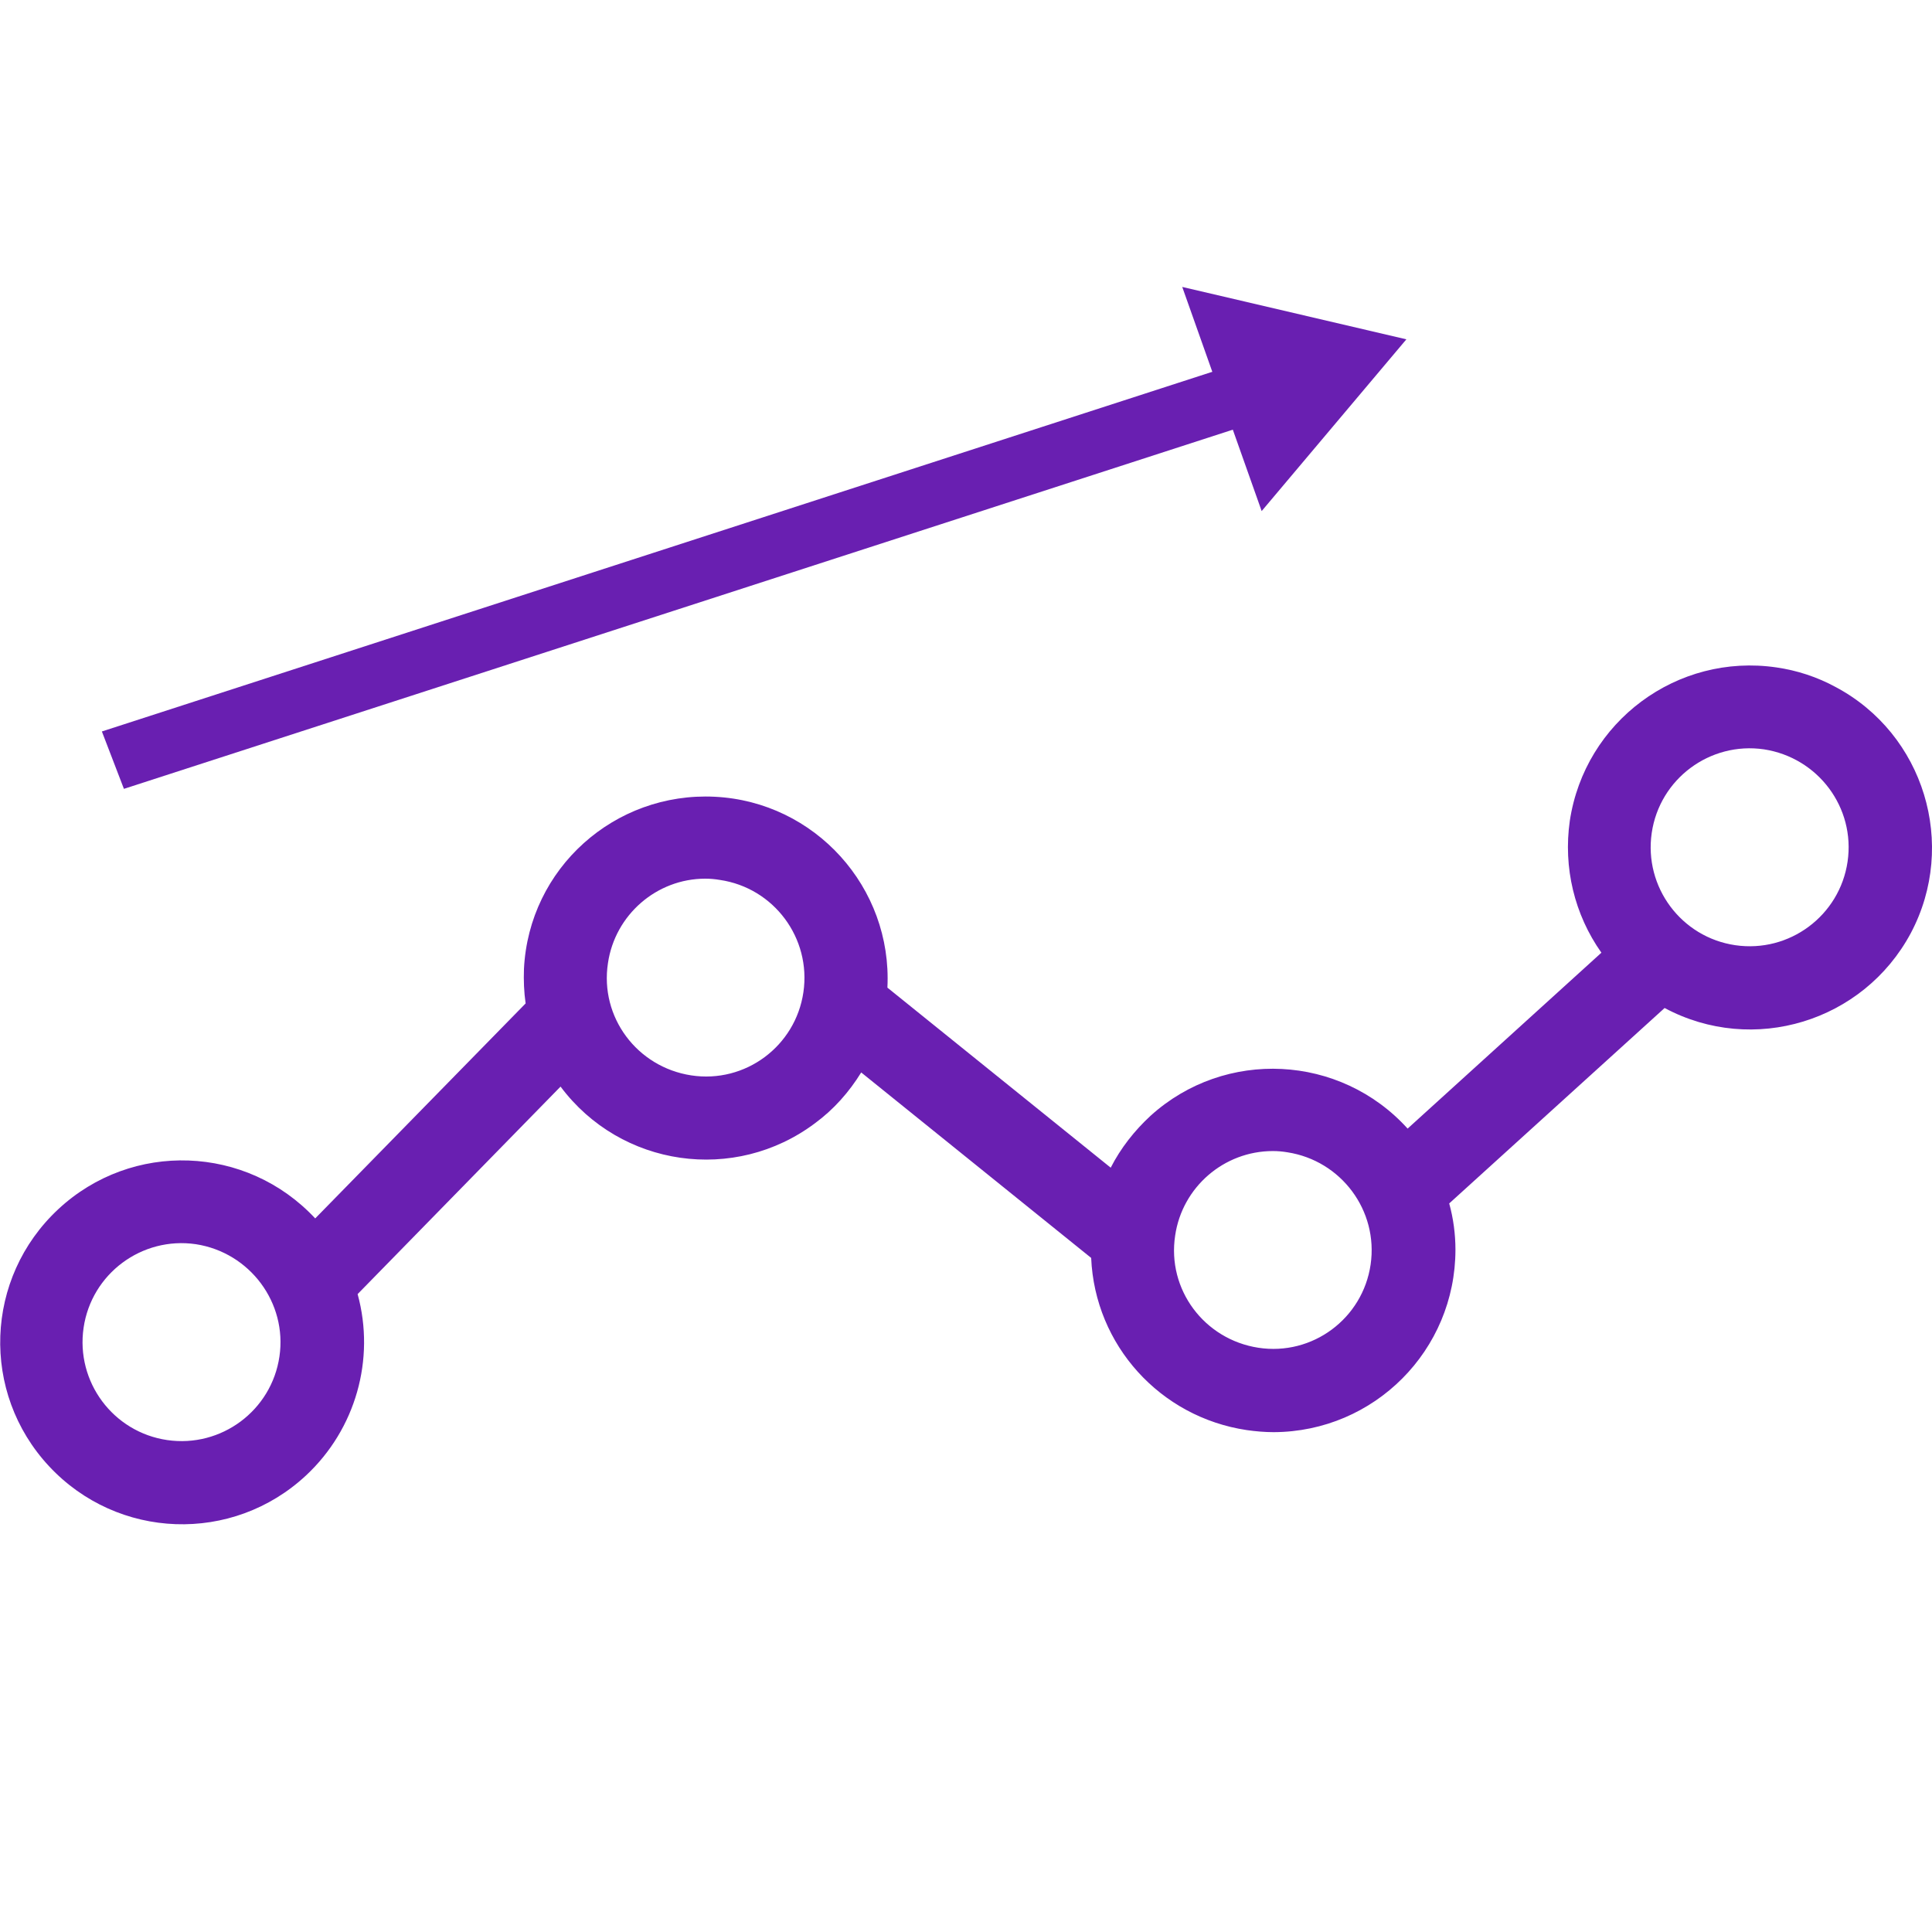 <?xml version="1.0" encoding="utf-8"?>
<!-- Generator: Adobe Illustrator 24.3.0, SVG Export Plug-In . SVG Version: 6.00 Build 0)  -->
<svg version="1.1" id="Capa_1" xmlns="http://www.w3.org/2000/svg" xmlns:xlink="http://www.w3.org/1999/xlink" x="0px" y="0px"
	 viewBox="0 0 464.6 464.6" style="enable-background:new 0 0 464.6 464.6;" xml:space="preserve">
<style type="text/css">
	.st0{fill:#691FB1;}
</style>
<g>
	<g>
		<path class="st0" d="M441.4,165.2c-4.4-2.4-9.3-4-14.2-4.7c-23.9-3.5-46.1,13-49.7,36.9c-1.6,11.2,1.1,22.5,7.6,31.7l-46.6,42.3
			c-16.2-17.9-43.9-19.3-61.8-3.1c-3.9,3.6-7.2,7.8-9.6,12.5l-53.7-43.3c1.2-24.1-17.4-44.7-41.5-45.9S127.2,208.8,126,233
			c-0.1,2.8,0,5.5,0.4,8.3L75.8,293c-16.5-17.7-44.1-18.7-61.8-2.2s-18.7,44.1-2.2,61.8c16.5,17.7,44.1,18.7,61.8,2.2
			c11.9-11.1,16.7-27.9,12.4-43.6l48.8-49.9c14.5,19.4,41.9,23.3,61.2,8.8c4.5-3.3,8.2-7.5,11.1-12.2l55.3,44.6
			c0.9,21,16.6,38.3,37.4,41.4c2.1,0.3,4.3,0.5,6.5,0.5c24.2-0.1,43.7-19.7,43.7-43.9c0-3.7-0.5-7.5-1.5-11.1l51.8-47
			c21.3,11.4,47.8,3.3,59.2-18C470.8,203.1,462.7,176.5,441.4,165.2z M67.2,326.2c-1.9,13-14,22-27,20.1s-22-14-20.1-27
			s14-22,27-20.1l0,0C60.1,301.2,69.1,313.3,67.2,326.2z M193.2,238.6L193.2,238.6c-1.9,13-14,22-27,20s-22-14-20-27
			c1.7-11.6,11.7-20.3,23.4-20.3c1.2,0,2.3,0.1,3.5,0.3C186.1,213.5,195.1,225.6,193.2,238.6z M329.6,304.1c-1.9,13-14,22-27,20
			s-22-14-20-27c1.7-11.6,11.7-20.3,23.5-20.3c1.2,0,2.3,0.1,3.5,0.3C322.5,279.1,331.5,291.1,329.6,304.1L329.6,304.1L329.6,304.1
			L329.6,304.1z M444.3,207.2c-1.9,13-14,22-27,20.1s-22-14-20.1-27s14-22,27-20.1l0,0C437.2,182.2,446.2,194.2,444.3,207.2
			L444.3,207.2L444.3,207.2z"/>
	</g>
</g>
<polygon class="st0" points="29.8,189.7 298.4,102.7 293.1,88.9 24.5,175.9 "/>
<polygon class="st0" points="338.2,81.6 284.3,69 303.4,122.9 "/>
</svg>
